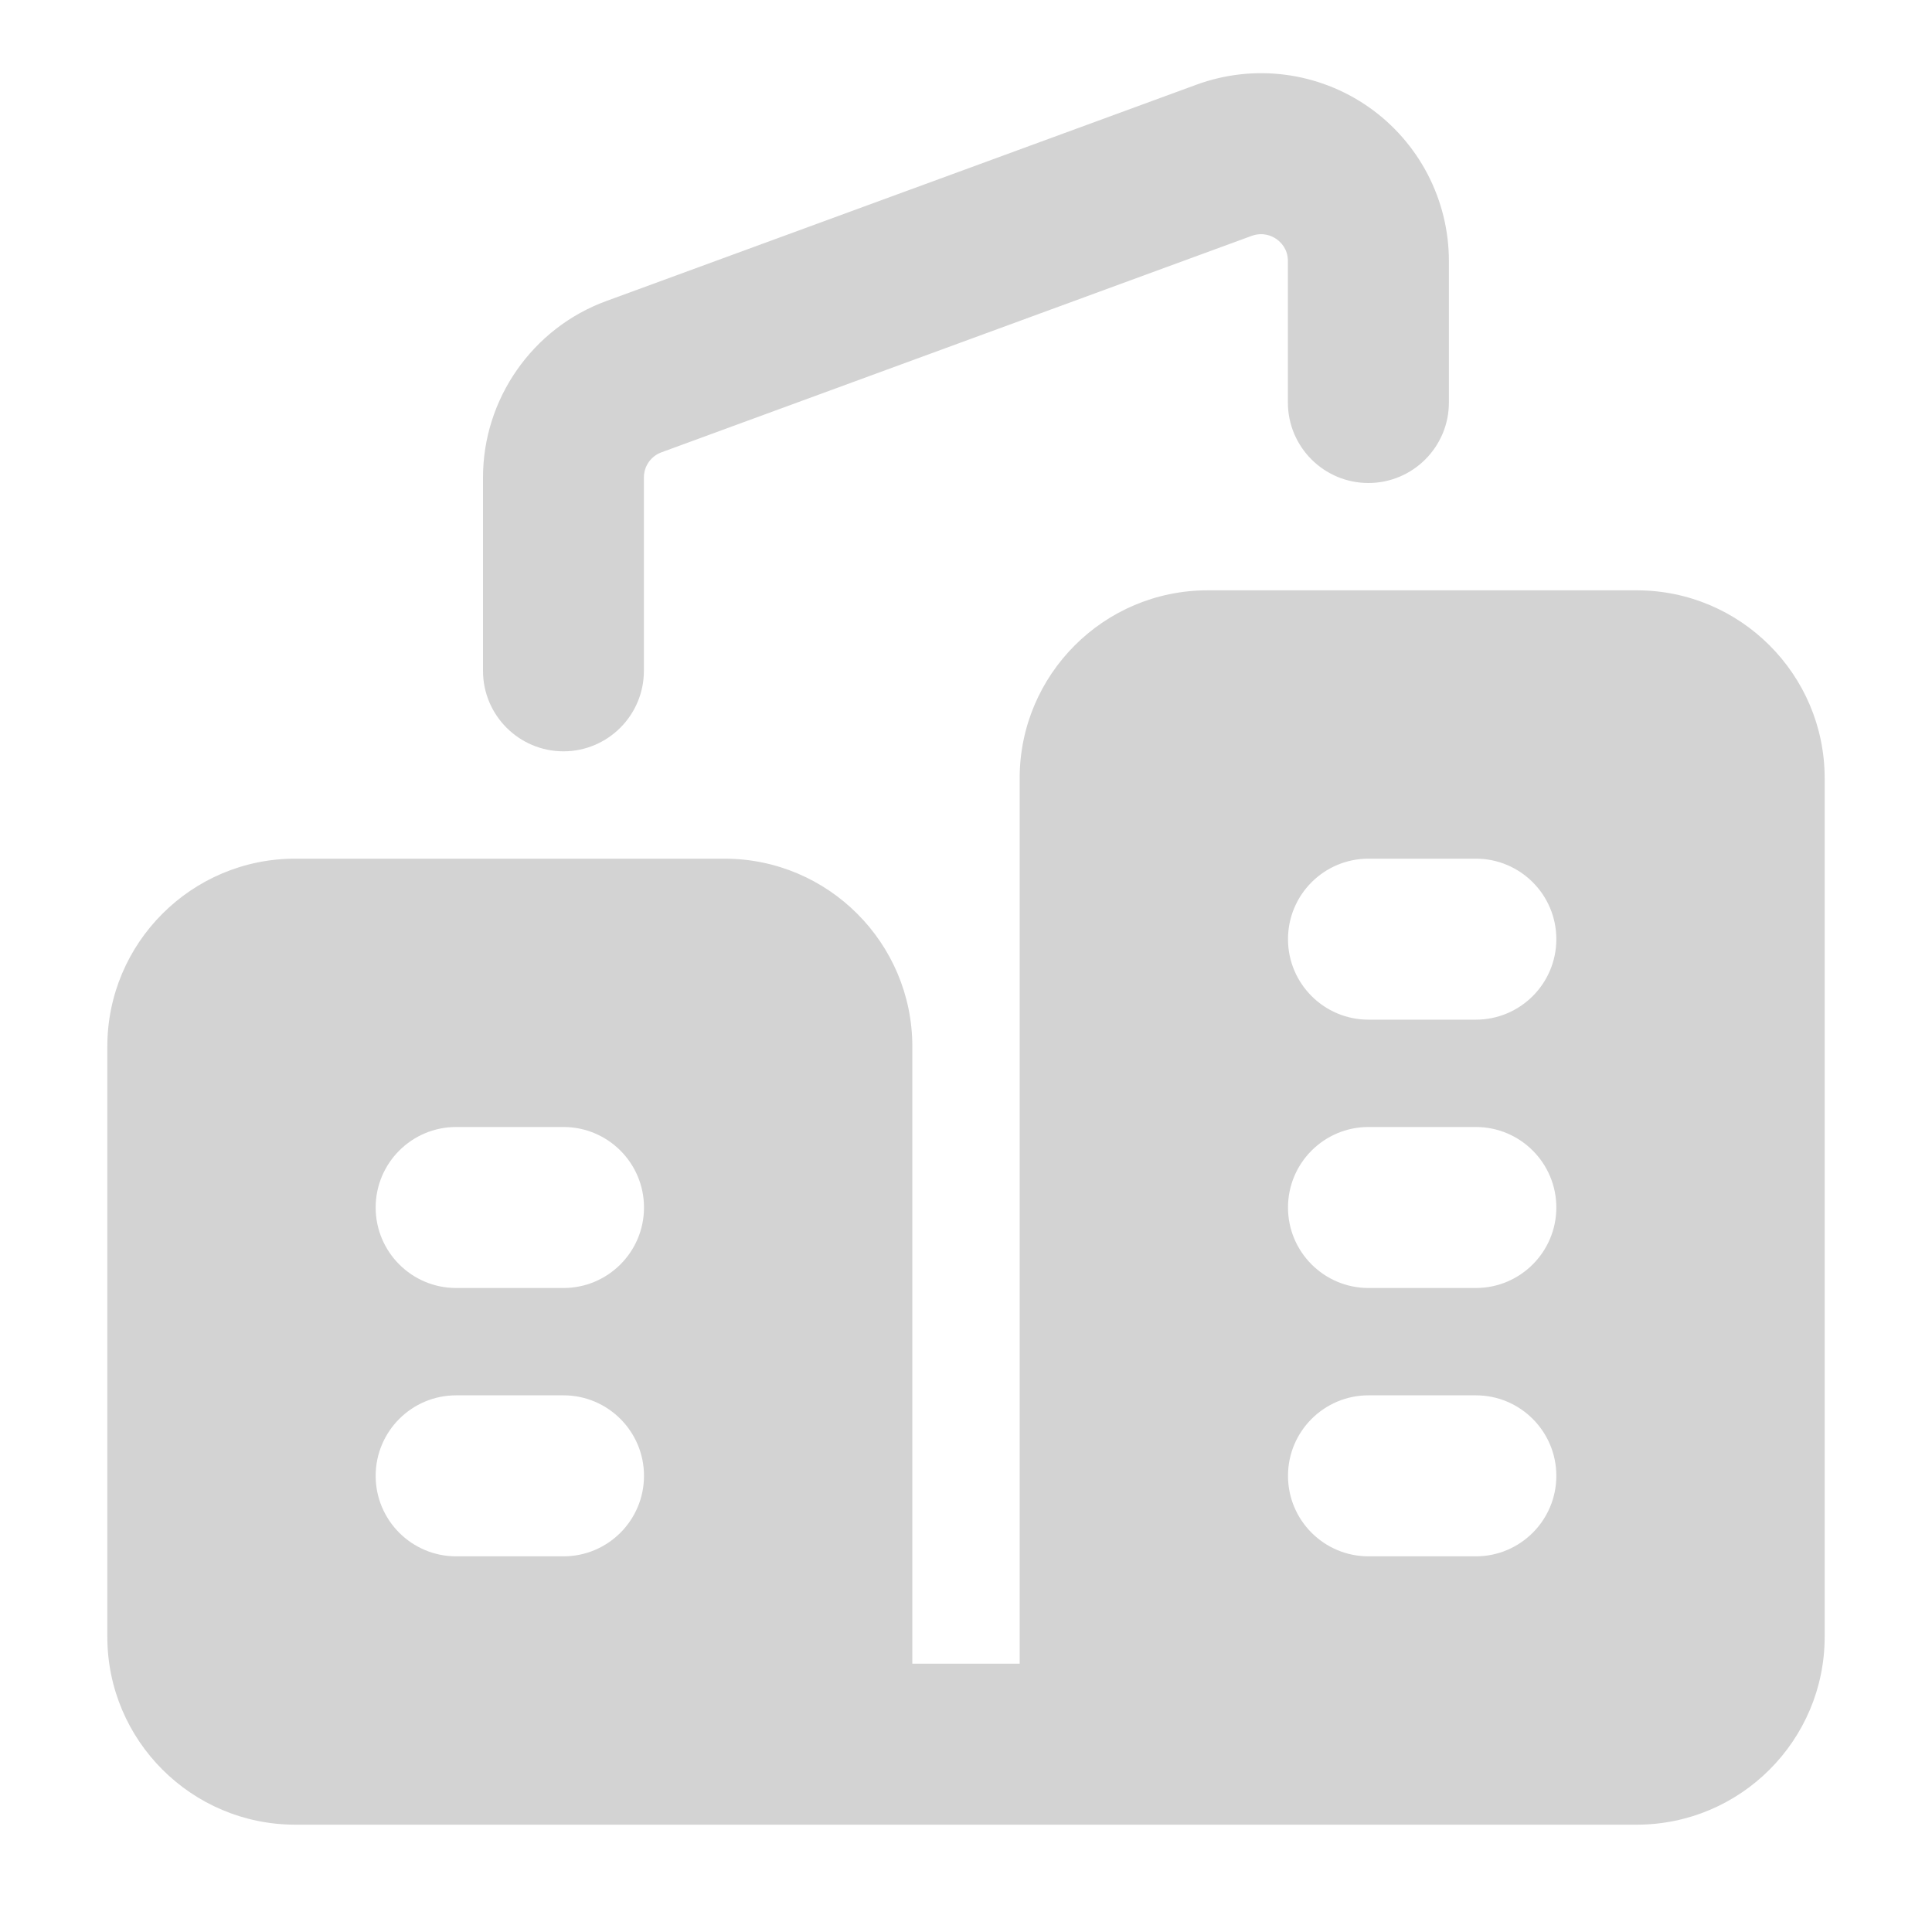 <svg xmlns="http://www.w3.org/2000/svg" height="18" width="18" viewBox="0 0 18 18">
    <title>office</title>
    <g fill="#D3D3D3" class="nc-icon-wrapper">
        <path
            d="M15.25,5.5h-4c-.965,0-1.75,.785-1.75,1.75V15.5h-1v-5.75c0-.965-.785-1.75-1.75-1.75H2.75c-.965,0-1.75,.785-1.75,1.75v5.5c0,.965,.785,1.75,1.75,1.75H15.25c.965,0,1.75-.785,1.75-1.75V7.25c0-.965-.785-1.75-1.75-1.75ZM5.25,14.5h-1c-.414,0-.75-.336-.75-.75s.336-.75,.75-.75h1c.414,0,.75,.336,.75,.75s-.336,.75-.75,.75Zm0-2.5h-1c-.414,0-.75-.336-.75-.75s.336-.75,.75-.75h1c.414,0,.75,.336,.75,.75s-.336,.75-.75,.75Zm8.5,2.5h-1c-.414,0-.75-.336-.75-.75s.336-.75,.75-.75h1c.414,0,.75,.336,.75,.75s-.336,.75-.75,.75Zm0-2.5h-1c-.414,0-.75-.336-.75-.75s.336-.75,.75-.75h1c.414,0,.75,.336,.75,.75s-.336,.75-.75,.75Zm0-2.5h-1c-.414,0-.75-.336-.75-.75s.336-.75,.75-.75h1c.414,0,.75,.336,.75,.75s-.336,.75-.75,.75Z"
            fill="#D3D3D3"></path>
        <path
            d="M5.25,7c-.414,0-.75-.336-.75-.75v-1.802c0-.731,.461-1.392,1.148-1.643L11.147,.789c.537-.197,1.136-.119,1.604,.208s.748,.863,.748,1.435v1.318c0,.414-.336,.75-.75,.75s-.75-.336-.75-.75v-1.318c0-.113-.067-.177-.107-.205s-.123-.067-.229-.03l-5.5,2.017c-.099,.036-.164,.13-.164,.234v1.802c0,.414-.336,.75-.75,.75Z"
            data-color="color-2"></path>
    </g>
</svg>